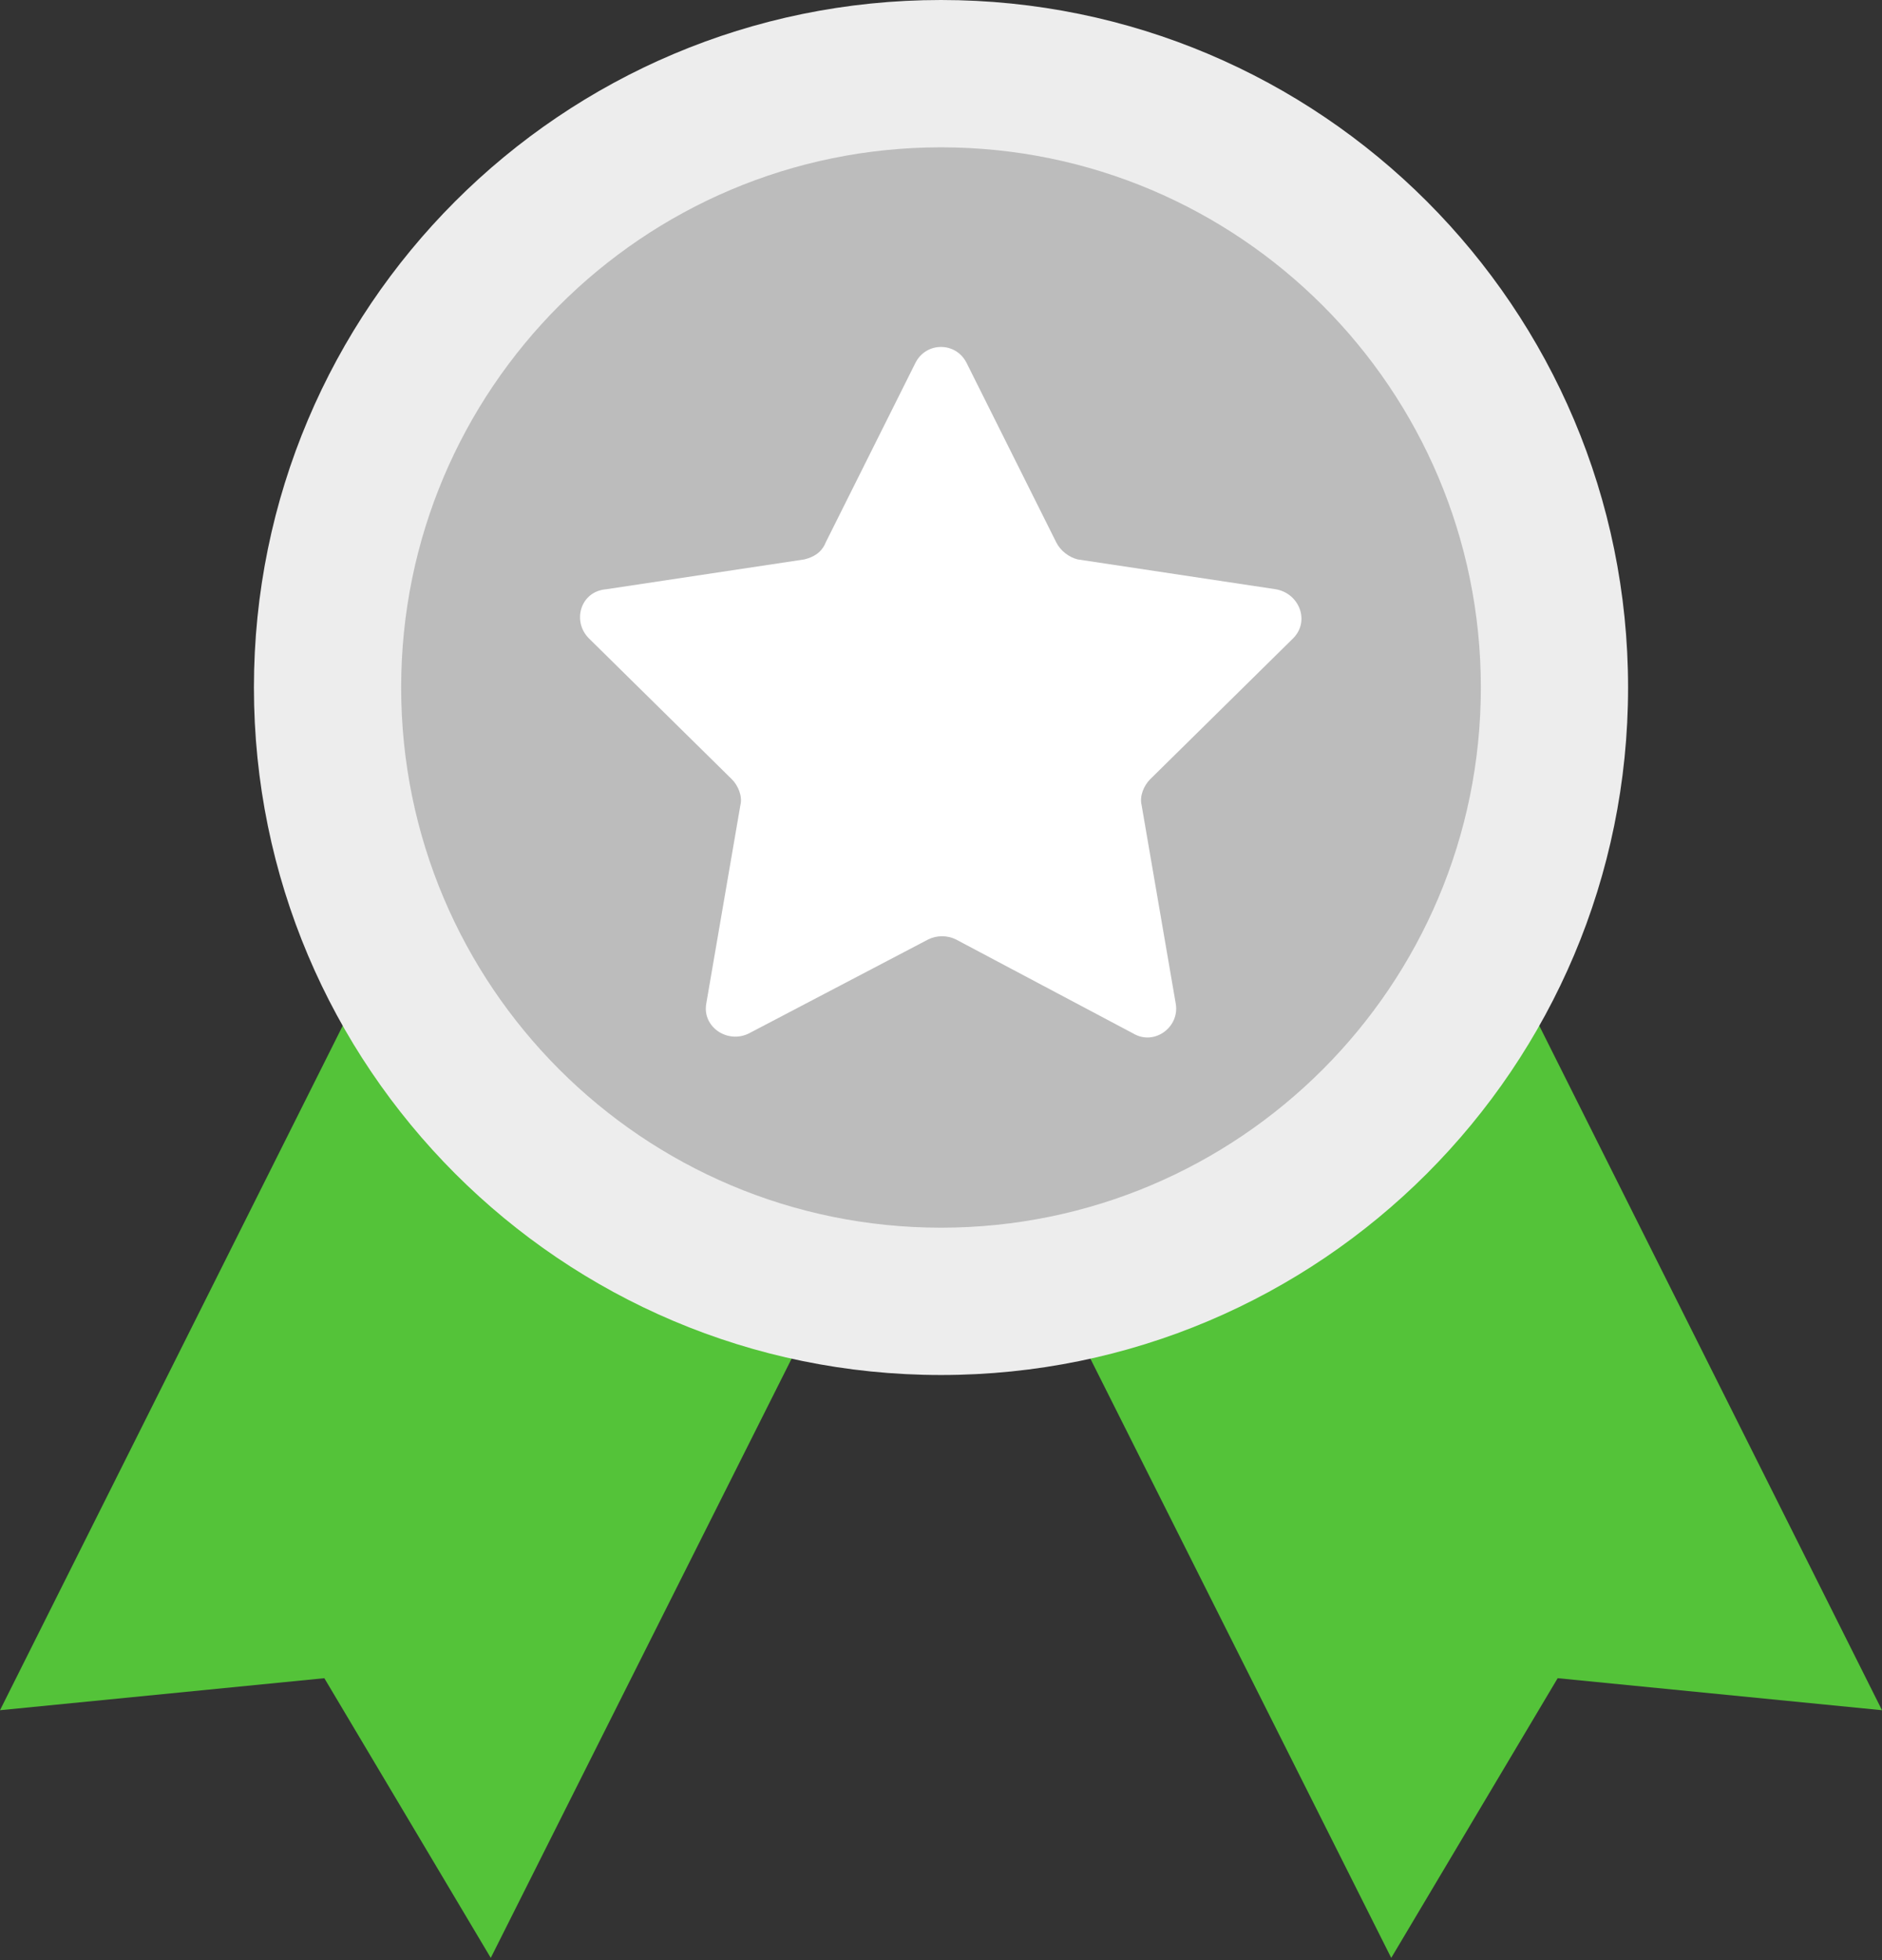 <svg width="588" height="612" viewBox="0 0 588 612" fill="none" xmlns="http://www.w3.org/2000/svg">
<rect x="0" y="0" width="588" height="612" fill="#333333" stroke="none"/>
<path d="M425.333 209.332L294 275.332L162.667 209.332L0 533.999L101.333 523.999L153.333 611.332L294 331.332L434.667 611.332L486.667 523.999L588 533.999L425.333 209.332Z" fill="#54C339"/>
<path d="M294.001 429.333C412.558 429.333 508.667 333.224 508.667 214.667C508.667 96.109 412.558 0 294.001 0C175.444 0 79.334 96.109 79.334 214.667C79.334 333.224 175.444 429.333 294.001 429.333Z" fill="#EDEDED"/>
<path d="M294.001 383.333C387.153 383.333 462.667 307.819 462.667 214.667C462.667 121.515 387.153 46 294.001 46C200.849 46 125.334 121.515 125.334 214.667C125.334 307.819 200.849 383.333 294.001 383.333Z" fill="#BCBCBC"/>
<path d="M301.999 113.332L329.999 169.332C331.333 171.999 333.999 173.999 336.666 174.665L398.666 183.999C405.999 185.332 409.333 193.999 403.999 199.332L359.333 243.332C357.333 245.332 355.999 248.665 356.666 251.332L367.333 313.332C368.666 320.665 360.666 326.665 353.999 322.665L298.666 293.332C295.999 291.999 292.666 291.999 289.999 293.332L233.999 322.665C227.333 325.999 219.333 320.665 220.666 313.332L231.333 251.332C231.999 248.665 230.666 245.332 228.666 243.332L183.999 199.332C178.666 193.999 181.333 184.665 189.333 183.999L251.333 174.665C253.999 173.999 256.666 172.665 257.999 169.332L285.999 113.332C289.333 106.665 298.666 106.665 301.999 113.332Z" fill="white"/>
</svg>